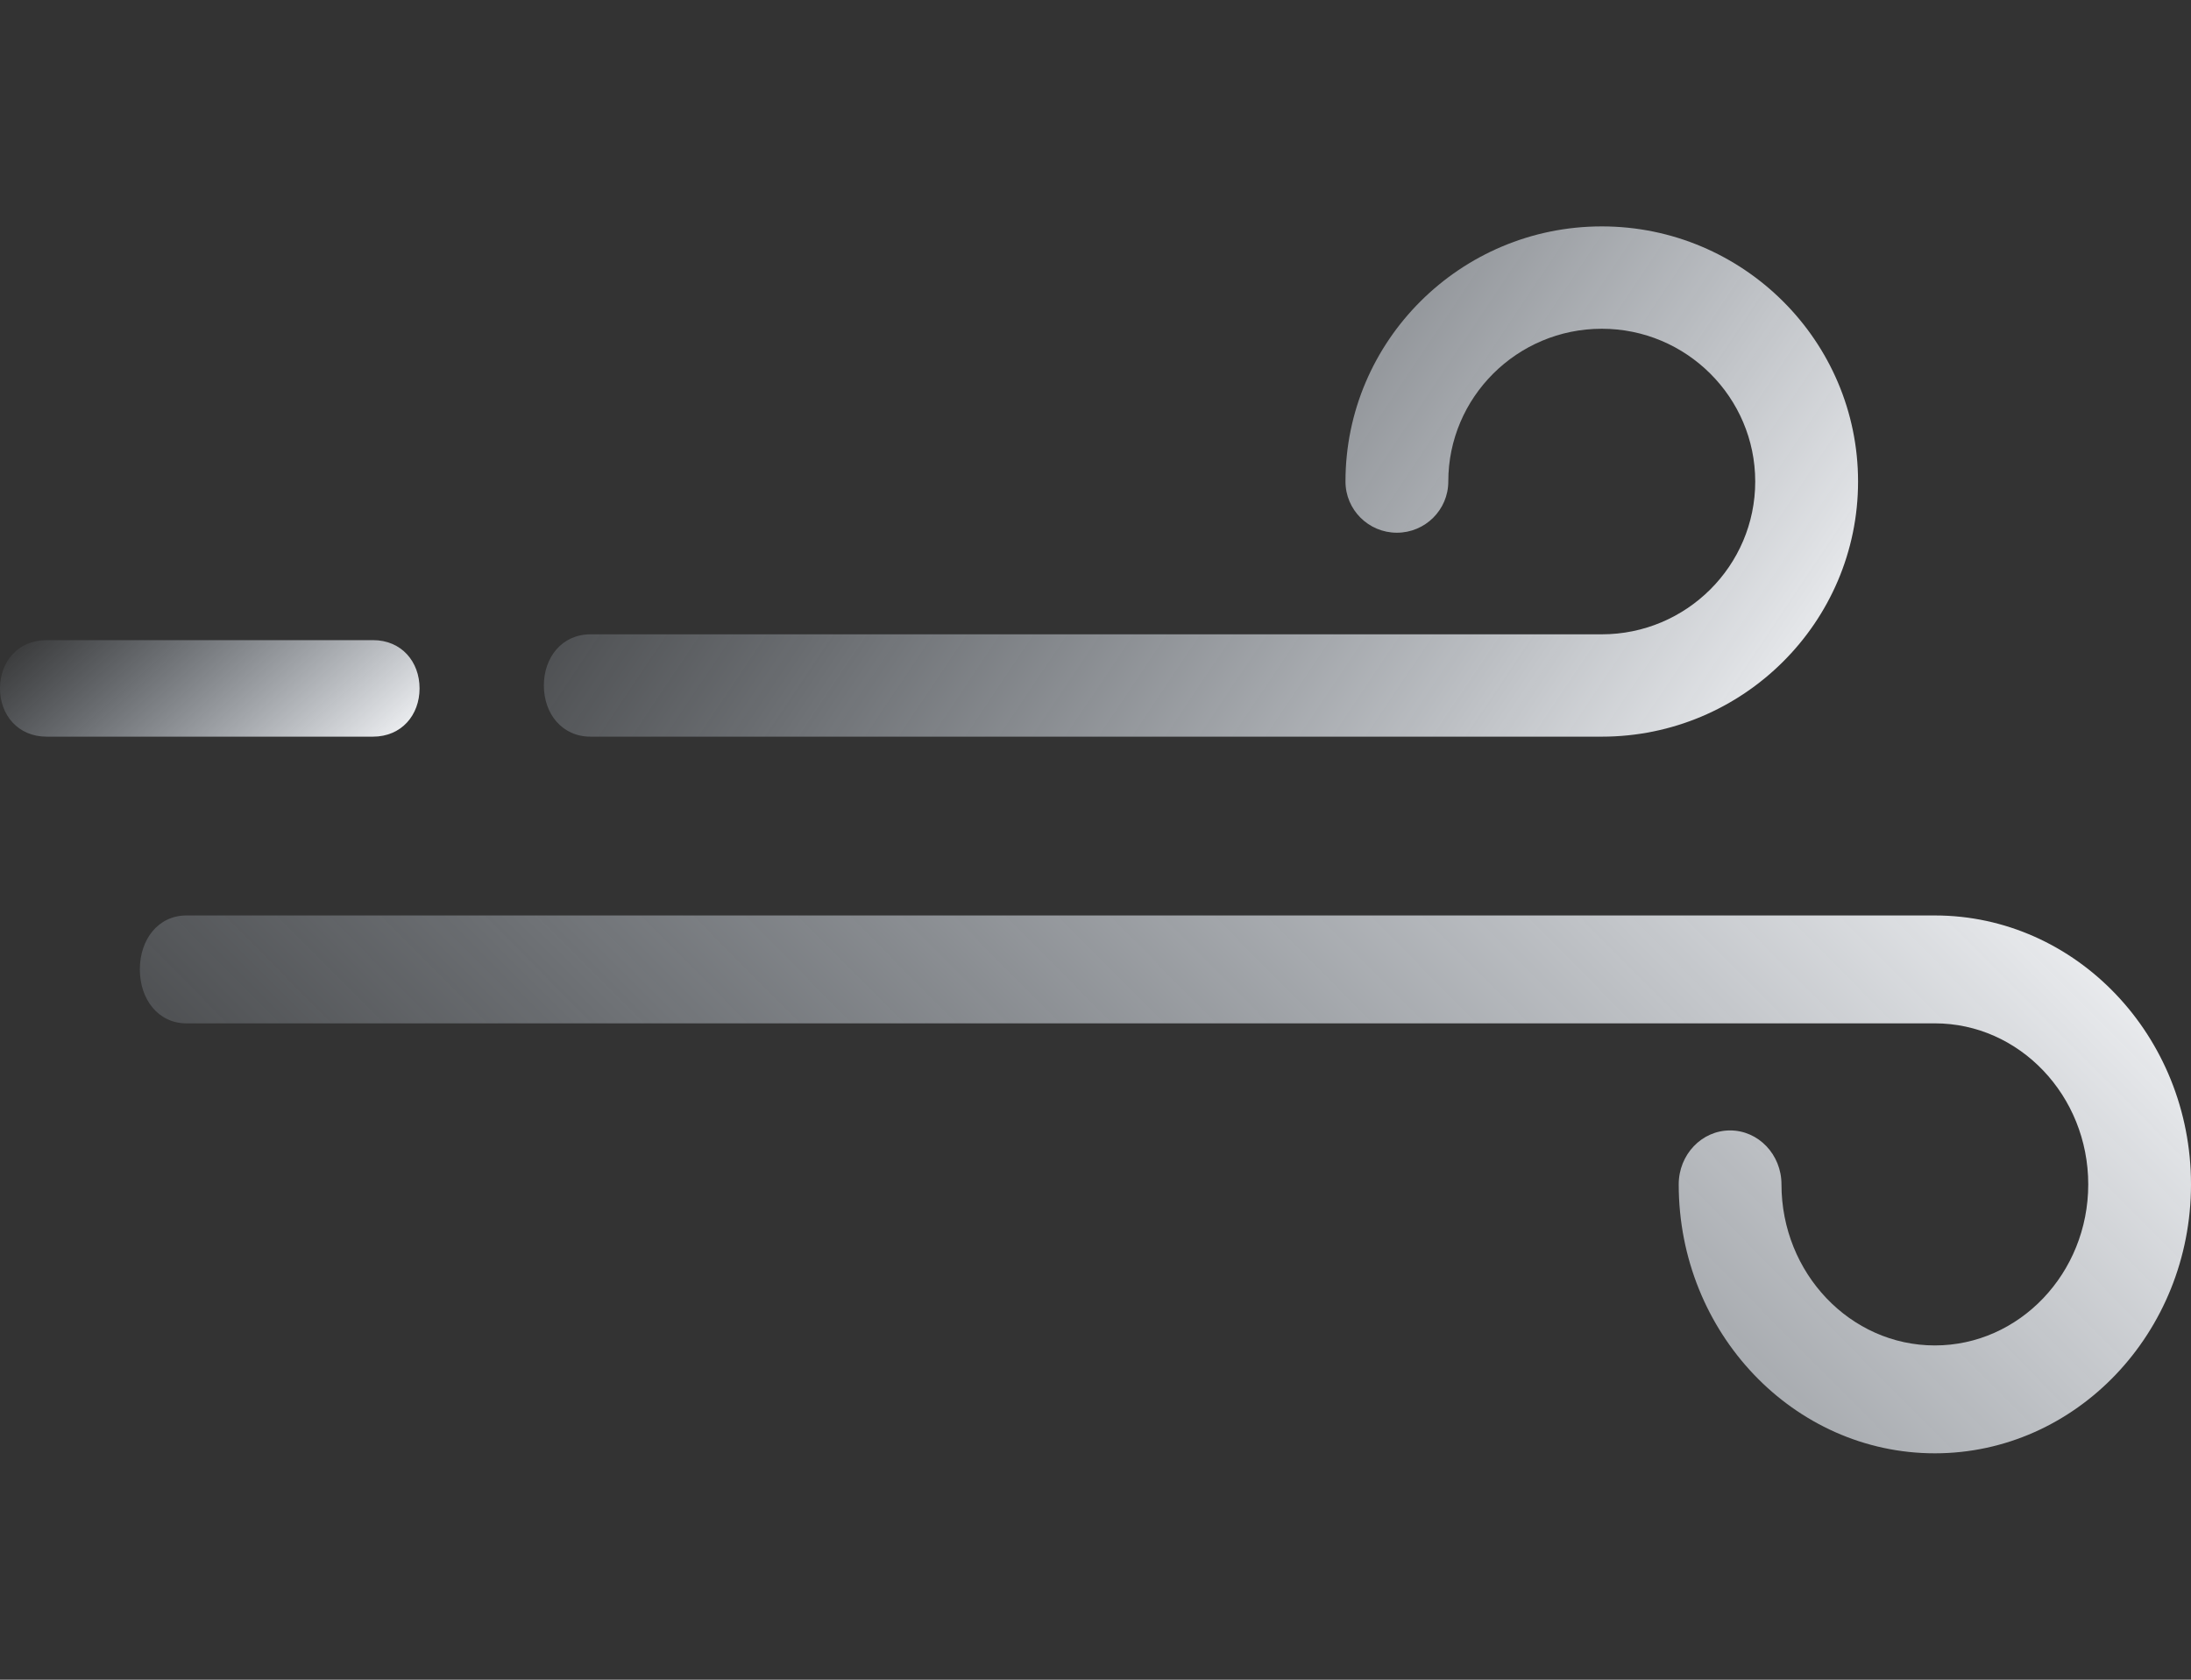 <svg width="150" height="115" viewBox="0 0 150 115" fill="none" xmlns="http://www.w3.org/2000/svg">
<rect x="0" y="0" width="150" height="115" fill="#333333" stroke="none"/>
<path d="M132.463 99.5C122.795 99.5 114.928 91.24 114.928 81.088C114.928 79.047 116.504 77.394 118.446 77.394C120.388 77.394 121.963 79.047 121.963 81.088C121.963 87.167 126.674 92.114 132.463 92.114C138.254 92.114 142.965 87.167 142.965 81.088C142.965 75.008 138.254 70.063 132.463 70.063H12.765C10.822 70.063 9.574 68.408 9.574 66.369C9.574 64.329 10.822 62.676 12.765 62.676H132.463C142.133 62.676 150 70.935 150 81.088C150 91.24 142.133 99.5 132.463 99.5Z" fill="url(#paint0_linear_35_4797)"/>
<path d="M25.532 43.826H3.192C1.234 43.826 0 45.305 0 47.13C0 48.956 1.234 50.435 3.192 50.435H25.532C27.489 50.435 28.724 48.956 28.724 47.13C28.724 45.305 27.489 43.826 25.532 43.826Z" fill="url(#paint1_linear_35_4797)"/>
<path d="M109.66 15.5C99.984 15.5 92.114 23.337 92.114 32.968C92.114 34.902 93.689 36.472 95.632 36.472C97.576 36.472 99.153 34.902 99.153 32.968C99.153 27.201 103.865 22.508 109.66 22.508C115.453 22.508 120.166 27.201 120.166 32.968C120.166 38.735 115.453 43.428 109.66 43.428H40.425C38.482 43.428 37.234 44.996 37.234 46.932C37.234 48.867 38.482 50.435 40.425 50.435H109.66C119.334 50.435 127.206 42.599 127.206 32.968C127.206 23.337 119.334 15.5 109.66 15.5Z" fill="url(#paint2_linear_35_4797)"/>
<defs>
<linearGradient id="paint0_linear_35_4797" x1="152.586" y1="62.676" x2="61.01" y2="153.556" gradientUnits="userSpaceOnUse">
<stop stop-color="#FAFBFD"/>
<stop offset="1" stop-color="#C6D3E3" stop-opacity="0"/>
</linearGradient>
<linearGradient id="paint1_linear_35_4797" x1="29.253" y1="50.435" x2="12.939" y2="31.986" gradientUnits="userSpaceOnUse">
<stop stop-color="#FAFBFD"/>
<stop offset="1" stop-color="#C6D3E3" stop-opacity="0"/>
</linearGradient>
<linearGradient id="paint2_linear_35_4797" x1="128.862" y1="50.435" x2="48.501" y2="-3.423" gradientUnits="userSpaceOnUse">
<stop stop-color="#FAFBFD"/>
<stop offset="1" stop-color="#C6D3E3" stop-opacity="0"/>
</linearGradient>
</defs>
</svg>
